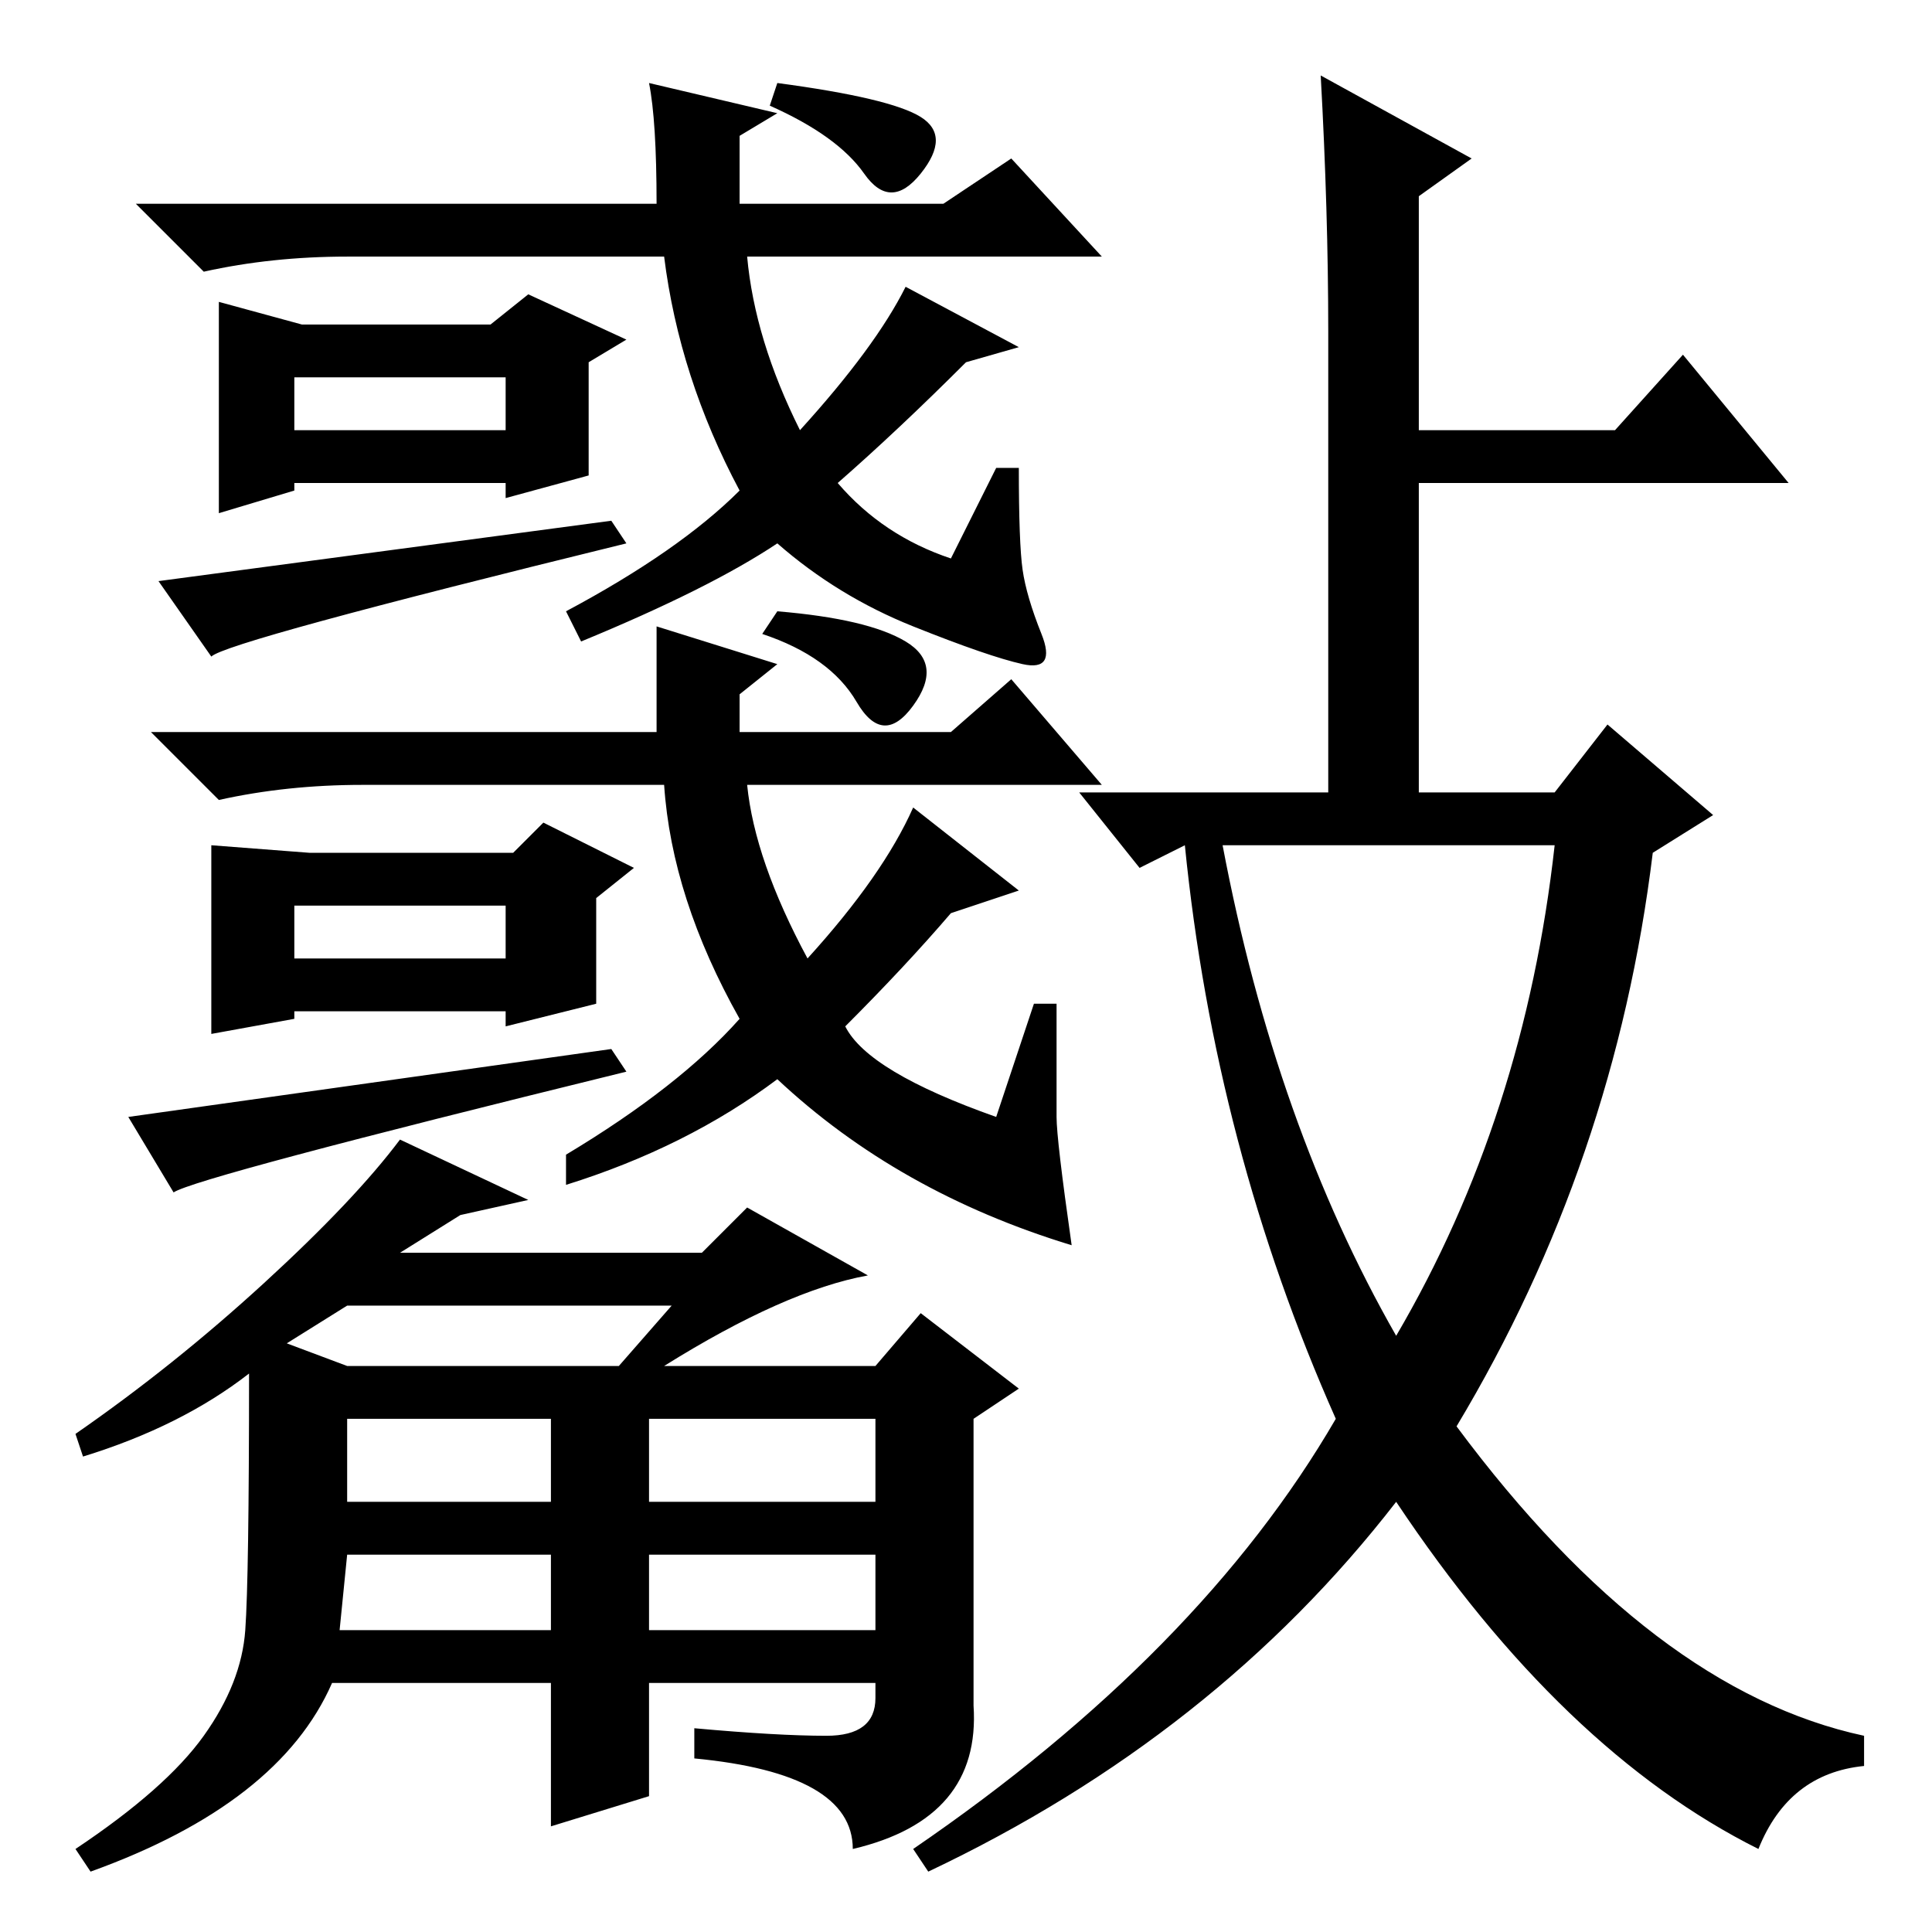 <?xml version="1.0" standalone="no"?>
<!DOCTYPE svg PUBLIC "-//W3C//DTD SVG 1.1//EN" "http://www.w3.org/Graphics/SVG/1.1/DTD/svg11.dtd" >
<svg xmlns="http://www.w3.org/2000/svg" xmlns:xlink="http://www.w3.org/1999/xlink" version="1.1" viewBox="0 -36 256 256">
  <g transform="matrix(1 0 0 -1 0 220)">
   <path fill="currentColor"
d="M135.5 180.5q0.5 -3.5 2.5 -8.5t-2.5 -4t-14.5 5t-18 11q-9 -6 -26 -13l-2 4q15 8 23 16q-8 15 -10 31h-42q-10 0 -19 -2l-9 9h69q0 11 -1 16l17 -4l-5 -3v-9h27l9 6l12 -13h-47q1 -11 7 -23q10 11 14 19l15 -8l-7 -2q-9 -9 -17 -16q6 -7 15 -10l6 12h3q0 -10 0.5 -13.5z
M29 216l11 -3h25l5 4l13 -6l-5 -3v-15l-11 -3v2h-28v-1l-10 -3v28zM39 199h28v7h-28v-7zM122 240.5q4 -2.5 0 -7.5t-7.5 0t-12.5 9l1 3q15 -2 19 -4.5zM140 108q0 -3 2 -17q-23 7 -39 22q-12 -9 -28 -14v4q15 9 23 18q-9 16 -10 31h-40q-10 0 -19 -2l-9 9h67v14l16 -5l-5 -4
v-5h28l8 7l12 -14h-47q1 -10 8 -23q10 11 14 20l14 -11l-9 -3q-6 -7 -14 -15q3 -6 20 -12l5 15h3v-15zM68 143l4 4l12 -6l-5 -4v-14l-12 -3v2h-28v-1l-11 -2v25l13 -1h27zM39 129h28v7h-28v-7zM120 171q5 -3 1 -8.5t-7.5 0.5t-12.5 9l2 3q12 -1 17 -4zM86 40h30v10h-30v-10z
M86 18l-13 -4v19h-29q-7 -16 -32 -25l-2 3q12 8 17 15t5.5 14t0.5 34q-9 -7 -22 -11l-1 3q13 9 25 20t18 19l17 -8l-9 -2l-8 -5h40l6 6l16 -9q-11 -2 -27 -12h28l6 7l13 -10l-6 -4v-38q1 -15 -16 -19q0 10 -21 12v4q11 -1 17.5 -1t6.5 5v2h-30v-15zM38 78l8 -3h36l7 8h-43z
M46 57h27v11h-27v-11zM86 57h30v11h-30v-11zM45 40h28v10h-27zM176 212q0 16 -1 34l20 -11l-7 -5v-31h26l9 10l14 -17h-49v-41h18l7 9l14 -12l-8 -5q-5 -41 -26 -76q26 -35 54 -41v-4q-10 -1 -14 -11q-26 13 -48 46q-24 -31 -62 -49l-2 3q38 26 56 57q-16 36 -20 76l-6 -3
l-8 10h33v61zM185 79q17 29 21 65h-44q7 -37 23 -65zM81 187l2 -3q-53 -13 -55 -15l-7 10zM81 117l2 -3q-57 -14 -60 -16l-6 10z" />
  </g>

</svg>
